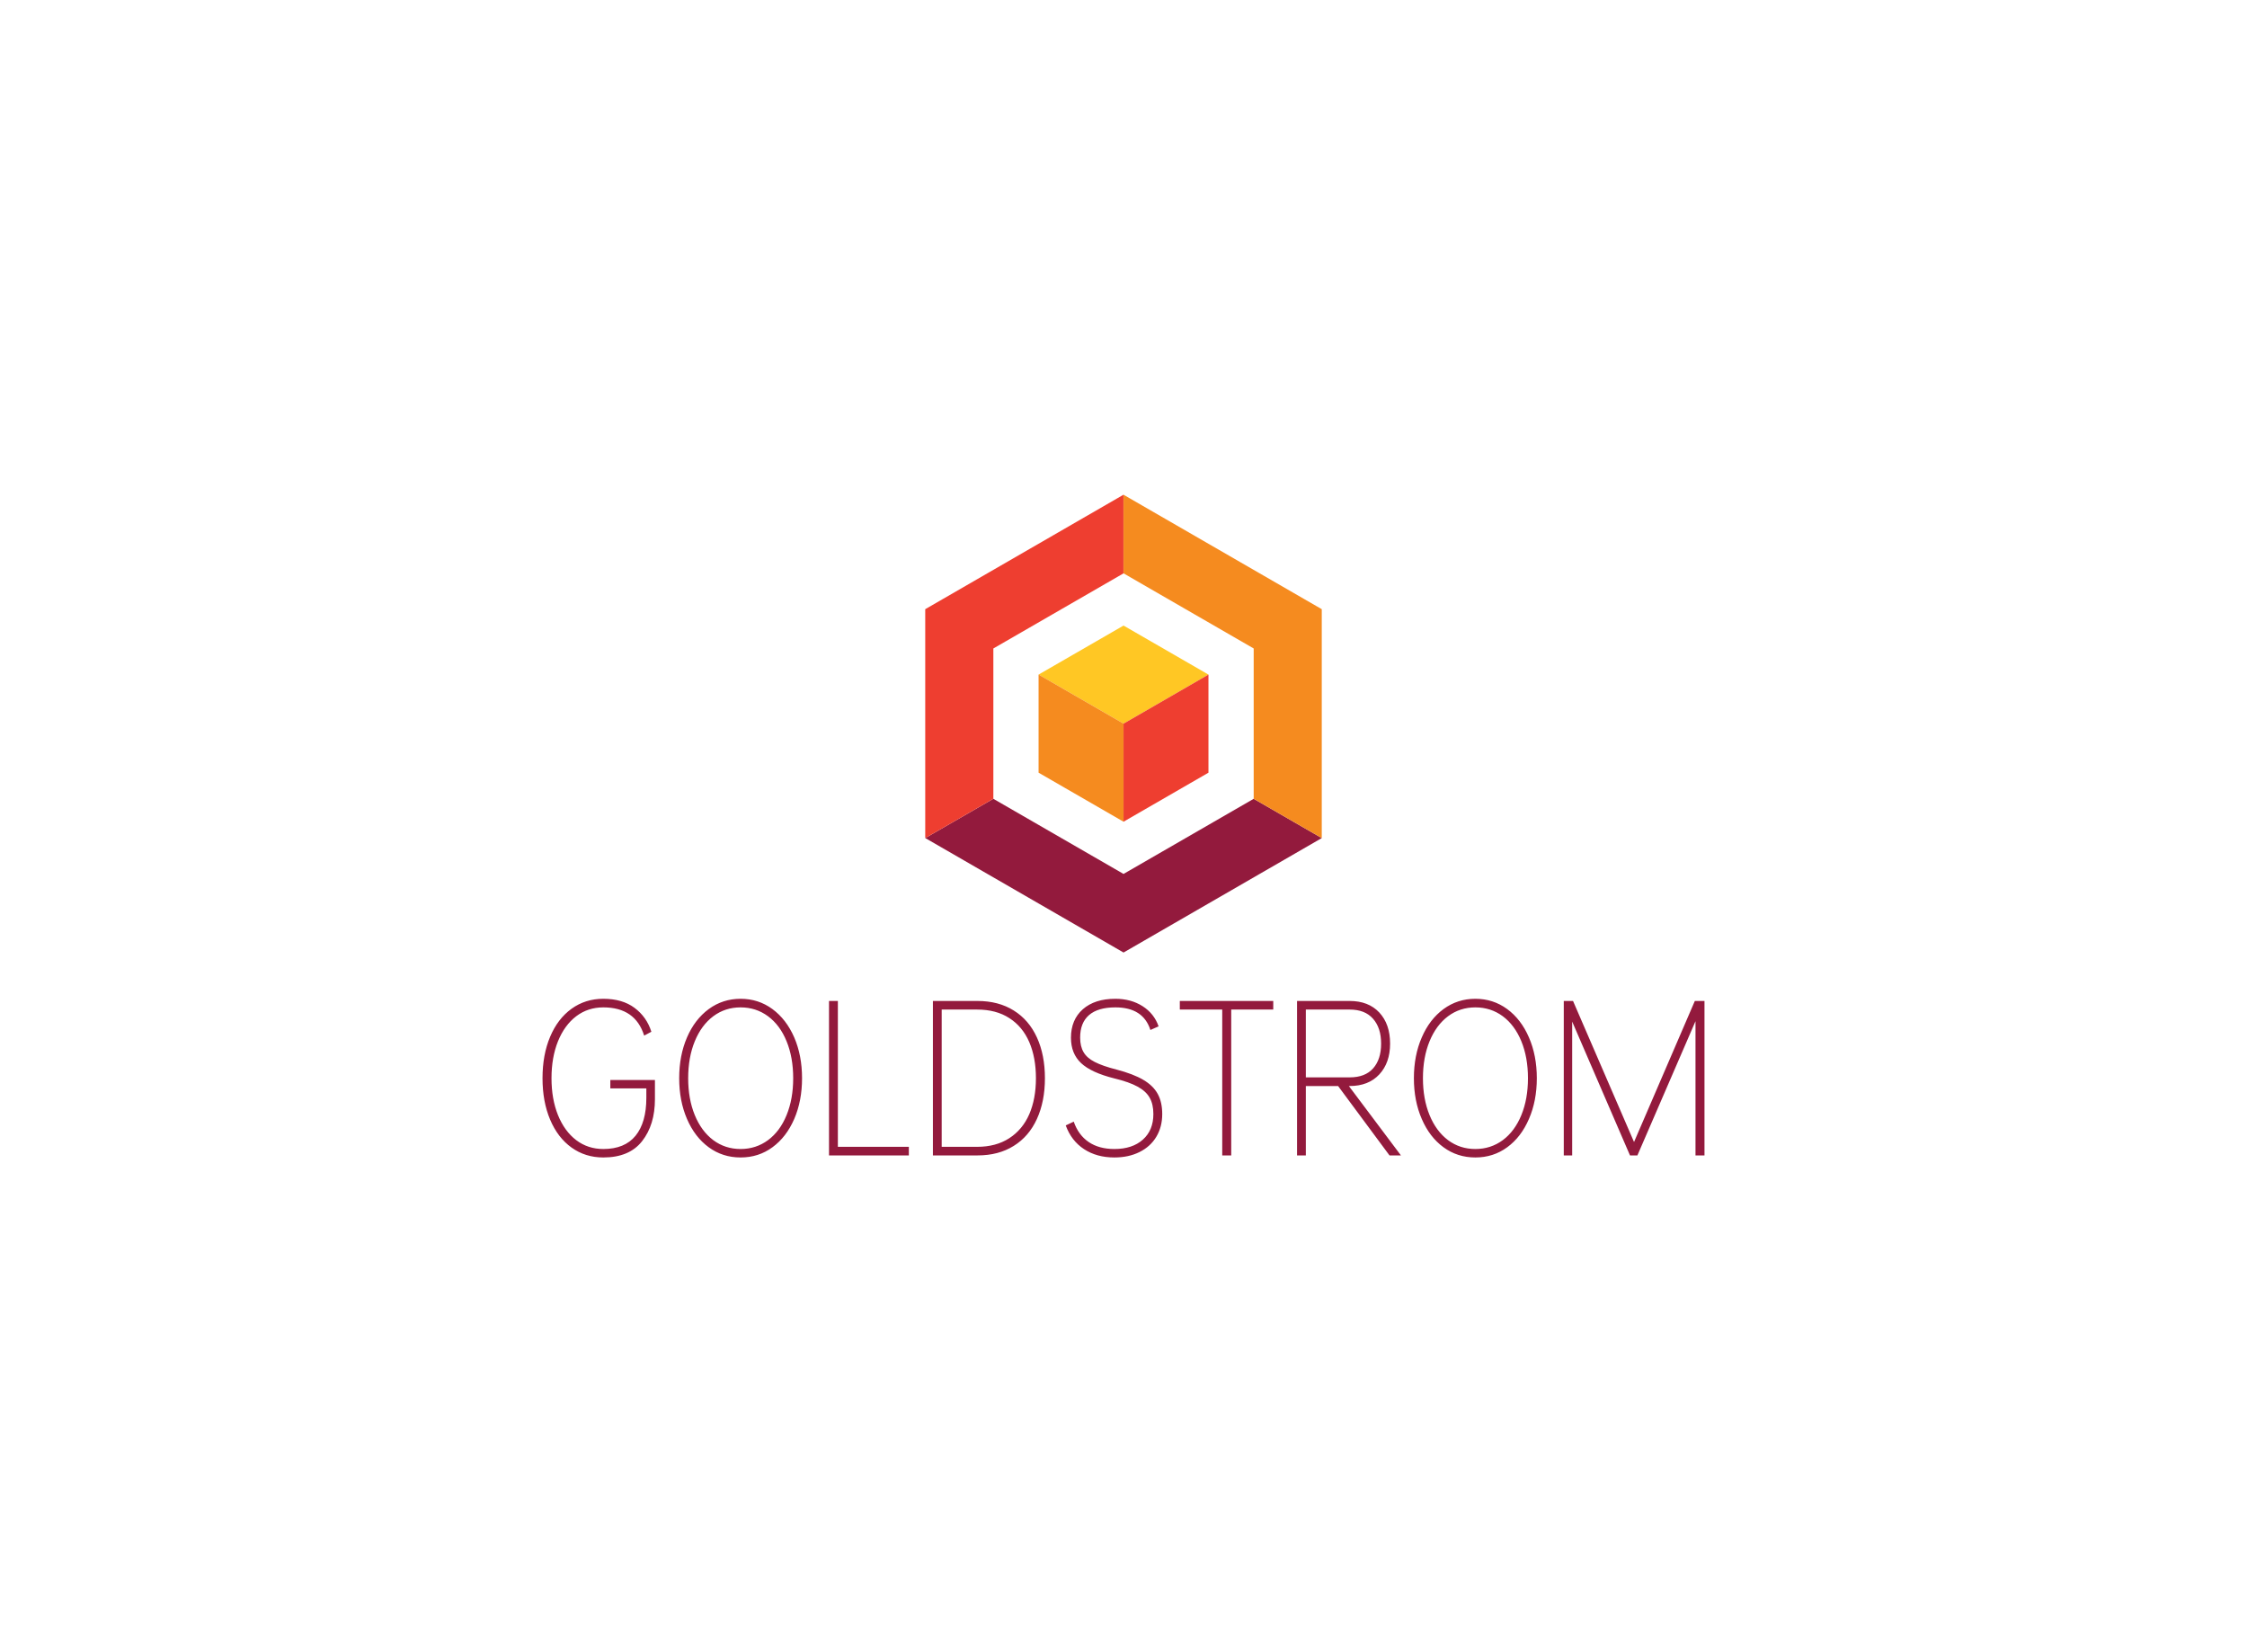 <svg data-v-0dd9719b="" version="1.0" xmlns="http://www.w3.org/2000/svg" xmlns:xlink="http://www.w3.org/1999/xlink" width="100%" height="100%" viewBox="0 0 340 250" preserveAspectRatio="xMidYMid meet" color-interpolation-filters="sRGB" style="margin: auto;"> <rect data-v-0dd9719b="" x="0" y="0" width="100%" height="100%" fill="#fff" fill-opacity="1" class="background"></rect> <rect data-v-0dd9719b="" x="0" y="0" width="100%" height="100%" fill="url(#watermark)" fill-opacity="1" class="watermarklayer"></rect> <g data-v-0dd9719b="" fill="#931a3d" class="icon-text-wrapper icon-svg-group iconsvg" transform="translate(82.09,74.861)"><g class="iconsvg-imagesvg" transform="translate(57.91,0)"><g><rect fill="#931a3d" fill-opacity="0" stroke-width="2" x="0" y="0" width="60" height="69.268" class="image-rect"></rect> <svg x="0" y="0" width="60" height="69.268" filtersec="colorsb9771924982" class="image-svg-svg primary" style="overflow: visible;"><svg xmlns="http://www.w3.org/2000/svg" viewBox="15.34 3 831.66 960.13"><path fill="#D7DF32" d="M431.07 167.96l.2-.11V3l-.2.11v164.74z"></path><path fill="#931A3D" d="M431.27 798.28l-.07-.04v.04L241.46 688.76l-83.25-48.04v-.14l-.1.14-142.58 82.27v.11l415.74 240.03L847 723.1l-142.77-82.38z"></path><path fill="#F58B1F" d="M704.23 325.42v315.3L847 723.1V243.03L431.27 3v164.85z"></path><path fill="#EE3E30" d="M15.53 722.99l142.58-82.27.1-.14V325.42l272.86-157.46V3L15.34 243.03V723.1z"></path><path fill="#FFC724" d="M307.39 617.29l-54.31-31.35V380.19L431.2 483.07v205.66l.05.03V483.07l178.12-102.88-178.12-102.81-.13.07-178.06 102.74v205.75z"></path><path fill="#EE3E30" d="M431.25 483.07v205.69l178.12-102.82V380.19z"></path><path fill="#F58B1F" d="M253.08 380.19v205.75l54.31 31.35 123.81 71.47V483.07z"></path></svg></svg> <!----></g></g> <g transform="translate(0,76.268)"><g data-gra="path-name" fill-rule="" class="tp-name iconsvg-namesvg"><g transform="scale(1)"><g><path d="M18.77-10.05L18.77-7.15Q18.77-3.27 16.83-0.8 14.9 1.67 10.96 1.67L10.96 1.67Q8.24 1.67 6.15 0.17 4.06-1.33 2.91-4.06 1.76-6.78 1.76-10.32L1.76-10.32Q1.76-13.87 2.91-16.59 4.06-19.32 6.15-20.83 8.24-22.34 10.96-22.34L10.96-22.34Q13.84-22.34 15.68-20.97 17.53-19.59 18.23-17.35L18.23-17.35 17.14-16.77Q15.8-21.04 10.96-21.04L10.96-21.04Q8.63-21.04 6.86-19.7 5.09-18.35 4.1-15.91 3.12-13.47 3.12-10.32L3.12-10.32Q3.12-7.18 4.1-4.74 5.09-2.3 6.86-0.95 8.63 0.39 10.96 0.39L10.96 0.39Q14.2 0.39 15.84-1.62 17.47-3.63 17.47-7.36L17.47-7.36 17.47-8.78 12.02-8.78 12.02-10.05 18.77-10.05ZM31.73 1.67L31.73 1.67Q29.01 1.67 26.9 0.12 24.8-1.42 23.62-4.16 22.44-6.9 22.44-10.32L22.44-10.32Q22.44-13.75 23.62-16.49 24.8-19.23 26.92-20.79 29.04-22.34 31.73-22.34L31.73-22.34Q34.43-22.34 36.54-20.79 38.66-19.23 39.85-16.49 41.03-13.75 41.03-10.32L41.03-10.32Q41.03-6.9 39.85-4.16 38.66-1.42 36.56 0.12 34.46 1.67 31.73 1.67ZM31.73 0.39L31.73 0.39Q34.06 0.39 35.88-0.95 37.7-2.3 38.69-4.74 39.69-7.18 39.69-10.32L39.69-10.32Q39.69-13.47 38.69-15.91 37.7-18.35 35.88-19.7 34.06-21.04 31.73-21.04L31.73-21.04Q29.4-21.04 27.6-19.7 25.8-18.35 24.8-15.91 23.8-13.47 23.8-10.32L23.8-10.32Q23.8-7.18 24.8-4.74 25.8-2.3 27.6-0.95 29.4 0.39 31.73 0.39ZM46.45 0.06L57.19 0.06 57.19 1.36 45.11 1.36 45.11-22.01 46.45-22.01 46.45 0.06ZM77.78-10.32L77.78-10.32Q77.78-6.81 76.57-4.16 75.36-1.51 73.06-0.08 70.76 1.36 67.58 1.36L67.58 1.36 60.83 1.36 60.83-22.01 67.58-22.01Q70.76-22.01 73.06-20.57 75.36-19.14 76.57-16.49 77.78-13.84 77.78-10.32ZM76.42-10.32L76.42-10.32Q76.42-13.44 75.41-15.79 74.39-18.14 72.39-19.42 70.4-20.71 67.52-20.71L67.52-20.71 62.16-20.71 62.16 0.06 67.52 0.06Q70.37 0.06 72.38-1.24 74.39-2.54 75.41-4.87 76.42-7.21 76.42-10.32ZM81.72-16.44L81.72-16.44Q81.72-19.17 83.52-20.76 85.32-22.34 88.44-22.34L88.44-22.34Q90.8-22.34 92.56-21.22 94.31-20.1 94.98-18.17L94.98-18.17 93.74-17.62Q92.65-21.04 88.44-21.04L88.44-21.04Q85.81-21.04 84.46-19.88 83.11-18.71 83.11-16.47L83.11-16.47Q83.11-15.14 83.63-14.26 84.14-13.38 85.32-12.78 86.5-12.17 88.62-11.63L88.62-11.63Q91.17-10.96 92.66-10.08 94.16-9.2 94.84-7.96 95.53-6.72 95.53-4.9L95.53-4.9Q95.53-2.94 94.63-1.45 93.74 0.03 92.09 0.85 90.44 1.67 88.29 1.67L88.29 1.67Q85.62 1.67 83.7 0.41 81.78-0.85 80.93-3.18L80.93-3.18 82.14-3.75Q82.84-1.73 84.4-0.67 85.96 0.39 88.29 0.39L88.29 0.39Q91.01 0.39 92.6-1.03 94.19-2.45 94.19-4.9L94.19-4.9Q94.19-6.39 93.63-7.37 93.07-8.36 91.8-9.05 90.53-9.75 88.29-10.29L88.29-10.29Q84.78-11.17 83.25-12.61 81.72-14.05 81.72-16.44ZM112.33-22.01L112.33-20.71 105.97-20.71 105.97 1.36 104.61 1.36 104.61-20.71 98.19-20.71 98.19-22.01 112.33-22.01ZM129.92 1.36L122.14-9.14 117.26-9.14 117.26 1.36 115.93 1.36 115.93-22.01 123.9-22.01Q126.74-22.01 128.38-20.26 130.01-18.5 130.01-15.56L130.01-15.56Q130.01-12.66 128.38-10.9 126.74-9.14 123.9-9.14L123.9-9.14 123.77-9.14 131.65 1.36 129.92 1.36ZM117.26-20.71L117.26-10.45 123.9-10.45Q126.23-10.45 127.44-11.81 128.65-13.17 128.65-15.56L128.65-15.56Q128.65-17.95 127.42-19.33 126.2-20.71 123.9-20.71L123.9-20.71 117.26-20.71ZM142.91 1.67L142.91 1.67Q140.19 1.67 138.08 0.12 135.98-1.42 134.8-4.16 133.61-6.9 133.61-10.32L133.61-10.32Q133.61-13.75 134.8-16.49 135.98-19.23 138.1-20.79 140.22-22.34 142.91-22.34L142.91-22.34Q145.6-22.34 147.72-20.79 149.84-19.23 151.02-16.49 152.21-13.75 152.21-10.32L152.21-10.32Q152.21-6.9 151.02-4.16 149.84-1.42 147.74 0.12 145.63 1.67 142.91 1.67ZM142.91 0.39L142.91 0.39Q145.24 0.39 147.06-0.95 148.87-2.3 149.87-4.74 150.87-7.18 150.87-10.32L150.87-10.32Q150.87-13.47 149.87-15.91 148.87-18.35 147.06-19.7 145.24-21.04 142.91-21.04L142.91-21.04Q140.58-21.04 138.78-19.7 136.98-18.35 135.98-15.91 134.98-13.47 134.98-10.32L134.98-10.32Q134.98-7.18 135.98-4.74 136.98-2.3 138.78-0.95 140.58 0.39 142.91 0.39ZM177.58-22.01L177.58 1.36 176.22 1.36 176.22-18.95 167.43 1.36 166.31 1.36 157.56-18.89 157.56 1.36 156.29 1.36 156.29-22.01 157.69-22.01 166.92-0.67 176.12-22.01 177.58-22.01Z" transform="translate(-1.76, 22.34)"></path></g> <!----> <!----> <!----> <!----> <!----> <!----> <!----></g></g> <!----></g></g><defs v-gra="od"></defs></svg>